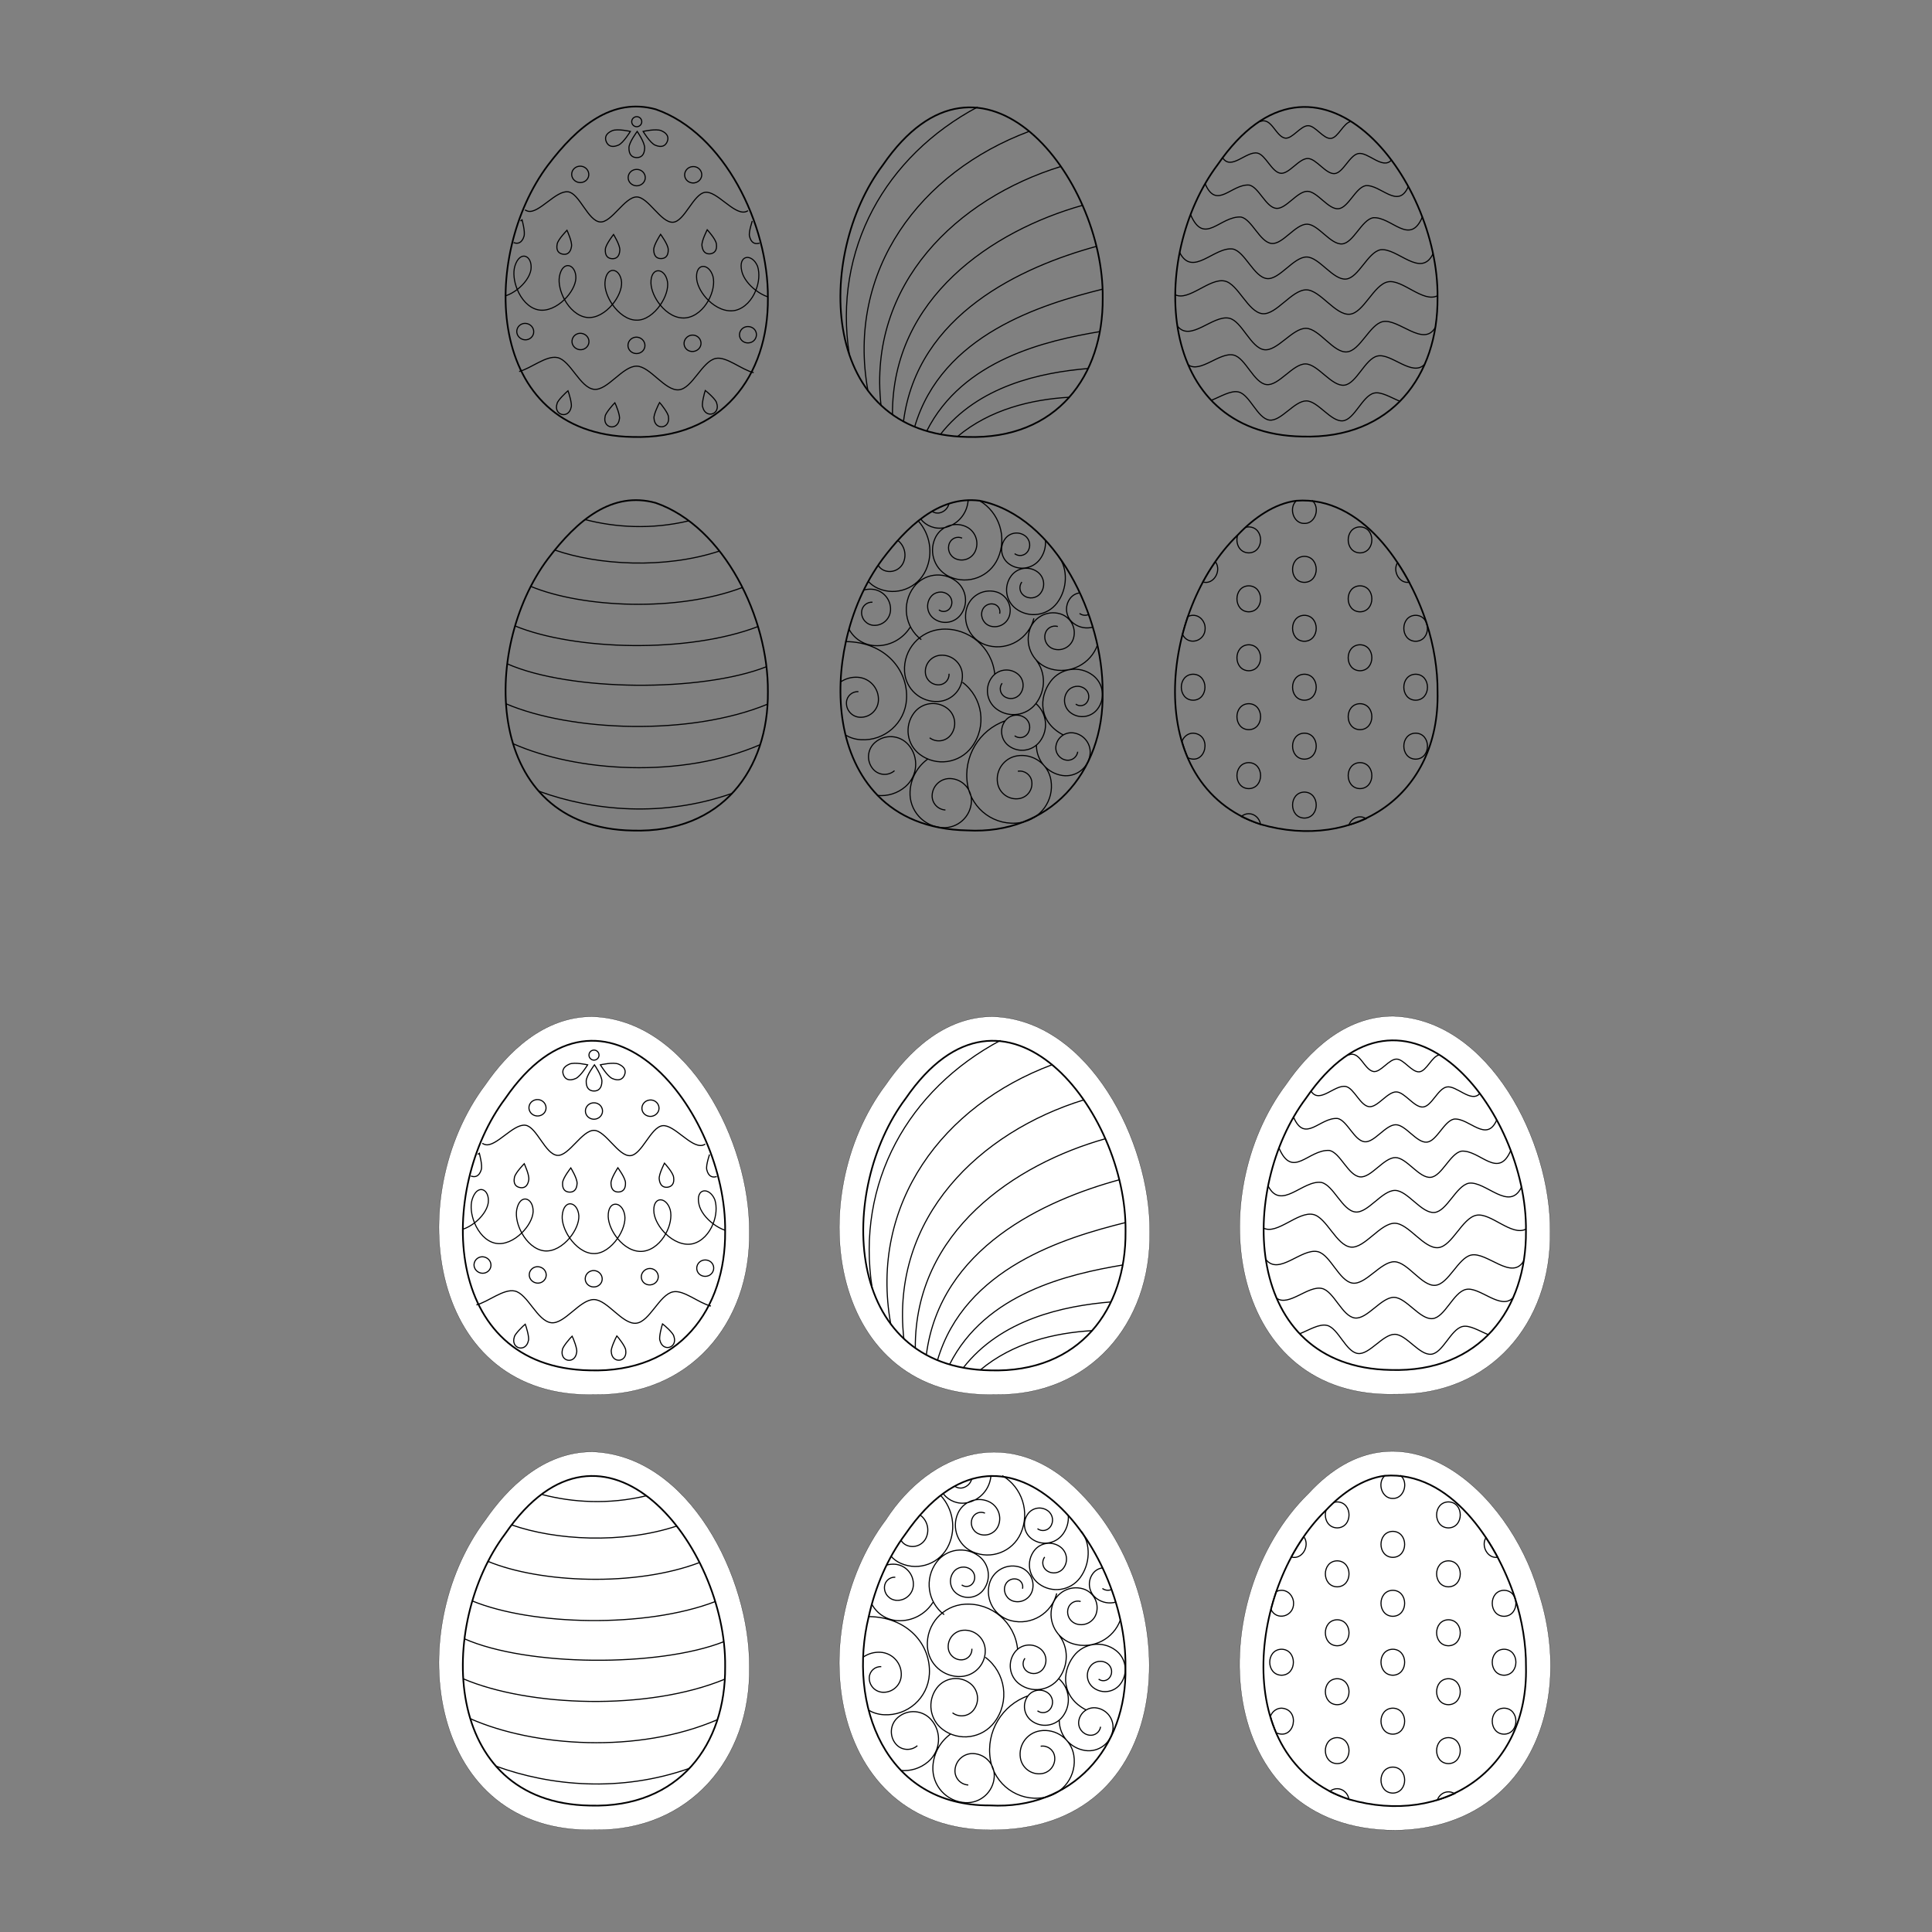 <?xml version="1.0" encoding="utf-8"?>
<!-- Generator: Adobe Illustrator 25.2.1, SVG Export Plug-In . SVG Version: 6.00 Build 0)  -->
<svg version="1.1" xmlns="http://www.w3.org/2000/svg" xmlns:xlink="http://www.w3.org/1999/xlink" x="0px" y="0px" width="864px"
	 height="864px" viewBox="0 0 864 864" enable-background="new 0 0 864 864" xml:space="preserve">
<rect x="0" y="0" width="864" height="864" fill="#808080" stroke="none"/>
<g id="Background">
</g>
<g id="Design_Elements">
	<g>
		<path fill="none" stroke="#000001" stroke-width="0.5" stroke-miterlimit="10" d="M563.457,54.427
			c5.113-2.367,7.044,6.732,11.332,7.356c3.197,0.339,6.847-5.602,10.228-5.574c3.24,0.014,6.819,6.012,10.172,5.687
			c3.253-0.316,5.588-6.952,8.941-7.569 M546.848,70.681c3.826,5.611,10.493-3.189,15.477-2.221
			c3.692,0.778,6.423,8.587,10.412,9.026c3.791,0.396,8.12-6.621,12.11-6.607c3.834,0.028,8.064,7.13,12.039,6.748
			c3.805-0.382,6.592-8.134,10.497-8.941c4.369-0.928,10.937,7.341,14.868,2.9 M538.94,82.168
			c5.14,11.938,11.785-0.031,19.721,0.594c4.272,0.906,7.427,9.917,12.039,10.412c4.371,0.481,9.365-7.639,13.977-7.611
			c4.428,0.028,9.323,8.219,13.892,7.781c4.414-0.424,7.625-9.393,12.124-10.313c6.747-0.664,14.562,10.966,19.141,0.325
			 M532.419,95.947c6.112,14.264,13.159,0.508,22.592,1.117c4.852,1.033,8.403,11.261,13.652,11.813
			c4.951,0.538,10.61-8.658,15.844-8.63c5.008,0.028,10.568,9.323,15.759,8.828c4.994-0.495,8.644-10.652,13.751-11.699
			c8.268-0.642,16.479,12.908,22.069-0.34 M527.538,112.881c0.014,0.014,0,0.014,0,0.014c5.782,11.36,15.465-2.707,23.823-1.528
			c5.418,1.16,9.393,12.591,15.25,13.213c5.545,0.608,11.883-9.691,17.726-9.648c5.602,0.028,11.813,10.426,17.627,9.86
			c5.574-0.538,9.662-11.912,15.363-13.086c7.523-1.086,18.11,12.982,23.526,1.782c0,0,0,0,0-0.014 M541.685,179.031
			c4.145-1.627,8.813-4.612,12.279-3.721c5.008,1.273,8.375,11.841,13.737,12.548c5.149,0.679,11.133-8.63,16.523-8.573
			c5.206,0.057,11.006,9.507,16.339,8.898c5.178-0.594,8.672-11.091,13.892-12.378c3.183-0.792,7.54,1.981,11.586,3.636
			 M531.372,163.144c5.416,3.906,14.164-5.869,20.329-4.343c5.305,1.273,8.997,12.477,14.684,13.185
			c5.461,0.665,11.742-9.28,17.457-9.238c5.503,0.057,11.629,10.129,17.316,9.507c5.461-0.608,9.252-11.742,14.826-13.029
			c6.116-1.487,15.665,9.573,21.149,3.65 M526.519,145.772v0.014c5.832,7.453,15.88-5.119,23.243-3.466
			c5.659,1.33,9.577,13.27,15.632,14.076c5.828,0.764,12.675-9.733,18.716-9.563c5.927,0.17,12.223,11.049,18.207,10.539
			c5.927-0.509,10.214-12.265,16.071-13.538c7.103-1.506,18.263,11.727,23.512,2.561 M525.557,131.809
			c6.071,3.018,15.347-7.585,22.14-6.125c5.998,1.259,10.398,13.906,16.877,14.599c6.126,0.665,13.128-10.709,19.607-10.667
			c6.182,0.028,13.043,11.53,19.466,10.907c6.182-0.608,10.681-13.171,17.004-14.472c6.421-1.342,15.794,9.522,22.225,6.196"/>
		<path fill="none" stroke="#000001" stroke-width="0.75" stroke-miterlimit="10" d="M642.871,133.156
			c0.289,34.492-20.336,63.315-60.544,62.066c-66.463-1.199-68.158-81.074-37.835-121.515
			C588.876,9.076,643.609,79.42,642.871,133.156z"/>
	</g>
	<g>
		<path fill="none" stroke="#000001" stroke-width="0.75" stroke-miterlimit="10" d="M343.404,133.34
			c0.289,34.492-20.336,63.315-60.544,62.066c-66.463-1.199-68.158-81.074-37.835-121.515c13.182-17.408,28.716-30.41,48.241-25.009
			C323.918,59.576,343.665,100.329,343.404,133.34z"/>
		<g>
			<path fill="none" stroke="#000001" stroke-width="0.489" stroke-miterlimit="10" d="M226.145,132.293
				c1.825-0.622,3.593-1.627,5.178-2.829c-1.471-3.593-1.938-7.526-1.075-10.454c2.263-7.342,8.021-4.796,7.201,1.57
				c-0.495,3.056-2.928,6.423-6.126,8.884c1.783,4.329,5.036,8.149,9.21,9.068c4.088,0.905,8.573-1.316,11.912-4.584
				c-1.867-3.395-2.773-7.257-2.278-10.271c1.372-7.554,7.512-5.659,7.37,0.764c-0.17,3.056-2.193,6.677-5.093,9.507
				c2.235,4.103,5.857,7.526,10.072,8.021c4.145,0.453,8.361-2.207,11.346-5.786c-2.207-3.211-3.551-6.974-3.31-9.973
				c0.594-7.639,6.932-6.465,7.427,0.042c0.127,3.042-1.528,6.833-4.117,9.931c2.716,3.904,6.734,7.017,10.808,6.988
				c3.961,0.141,7.908-2.9,10.596-6.748c0-0.014,0-0.014,0-0.014c-2.462-3.013-4.032-6.691-4.159-9.747
				c-0.099-3.848,1.5-5.574,3.211-5.574c1.712-0.057,3.622,1.655,4.173,4.852c0.509,3.013-0.849,7.059-3.225,10.469c0,0,0,0,0,0.014
				c2.943,3.622,7.144,6.281,11.586,5.715c4.301-0.594,7.823-3.89,9.973-7.795c-2.787-2.716-4.796-6.196-5.234-9.252
				c-0.948-7.611,5.447-7.738,7.257-1.471c0.778,3.042-0.042,7.144-2.023,10.723c3.324,3.225,7.781,5.376,12.053,4.456
				c4.216-1.019,7.441-4.683,9.139-8.955c-3.141-2.377-5.588-5.546-6.281-8.53c-1.768-7.455,4.584-8.149,7.045-2.249
				c1.019,3.225,0.665,7.215-0.764,10.78c1.655,1.245,3.494,2.278,5.362,2.914"/>
			<path fill="none" stroke="#000001" stroke-width="0.5" stroke-miterlimit="10" d="M238.6,149.13
				c-0.428,1.966-2.485,3.255-4.566,2.735c-2.079-0.534-3.341-2.557-2.82-4.516c0.522-1.959,2.554-3.133,4.539-2.622
				C237.743,145.226,239.035,147.135,238.6,149.13z M260.039,149.08c-2.04-0.281-3.926,1.119-4.211,3.127s1.2,3.87,3.317,4.16
				c2.118,0.284,4.016-1.231,4.223-3.232C263.579,151.103,262.08,149.354,260.039,149.08z M284.689,150.773
				c-2.06-0.047-3.789,1.557-3.862,3.583c-0.073,2.026,1.599,3.709,3.735,3.757c2.136,0.048,3.865-1.551,3.862-3.601
				C288.421,152.508,286.749,150.82,284.689,150.773z M309.359,149.865c-1.025,0.105-1.917,0.614-2.54,1.342
				c-0.625,0.702-0.979,1.642-0.903,2.653c0.076,1.011,0.571,1.901,1.319,2.522c0.745,0.595,1.743,0.902,2.805,0.794
				c2.13-0.22,3.669-2.031,3.439-4.046C313.248,151.116,311.403,149.654,309.359,149.865z M333.699,146.109
				c-2.01,0.405-3.321,2.348-2.93,4.337c0.392,1.989,2.415,3.257,4.518,2.831c2.112-0.389,3.382-2.526,2.901-4.461
				C337.693,146.816,335.718,145.741,333.699,146.109z"/>
			<path fill="none" stroke="#000001" stroke-width="0.503" stroke-miterlimit="10" d="M234.789,93.856
				c0.424,0.283,0.891,0.495,1.386,0.608c4.866,1.118,12.492-9.478,17.952-8.672c5.022,0.736,8.842,13.057,14.274,13.468
				c5.121,0.382,10.921-11.204,16.339-11.176c5.178,0.028,10.865,11.671,16.24,11.303c5.178-0.354,9.068-12.633,14.359-13.383
				c5.149-0.736,12.704,9.917,17.91,8.757c0.453-0.099,0.863-0.283,1.259-0.552"/>
			<path fill="none" stroke="#000001" stroke-width="0.5" stroke-miterlimit="10" d="M232.172,166.132
				c5.362-1.401,12.11-7.286,17.132-6.21c5.814,1.231,10.087,13.51,16.382,14.189c5.956,0.637,12.746-10.412,19.027-10.37
				c6.012,0.042,12.675,11.19,18.9,10.582c5.998-0.58,10.37-12.775,16.495-14.034c4.753-0.976,11.416,5.008,16.934,6.366"/>
			<path fill="none" stroke="#000001" stroke-width="0.5" stroke-miterlimit="10" d="M284.676,70.478
				c-1.94-0.047-3.484-1.223-3.406-4.455c0.059-2.42,3.689-7.251,3.689-7.251s3.396,4.885,3.334,7.421
				C288.215,69.426,286.615,70.525,284.676,70.478z M295.735,58.448c-2.33-1.004-8.129,0.324-8.129,0.324s3.128,5.172,5.35,6.129
				c2.97,1.279,4.637,0.285,5.404-1.497C299.128,61.622,298.705,59.727,295.735,58.448z M271.144,63.404
				c0.767,1.782,2.435,2.776,5.404,1.497c2.223-0.957,5.35-6.129,5.35-6.129s-5.799-1.327-8.129-0.324
				C270.799,59.727,270.376,61.622,271.144,63.404z"/>
			<circle fill="none" stroke="#000001" stroke-width="0.5" stroke-miterlimit="10" cx="284.752" cy="54.42" r="2.247"/>
			<path fill="none" stroke="#000001" stroke-width="0.5" stroke-miterlimit="10" d="M306.19,78.527
				c-0.174-2.022,1.355-3.81,3.411-4.011c2.045-0.255,3.927,1.167,4.202,3.175c0.276,2.009-1.246,3.855-3.399,4.122
				C308.251,82.025,306.364,80.545,306.19,78.527z M284.739,83.099c2.148-0.025,3.862-1.69,3.83-3.717
				c-0.032-2.027-1.747-3.65-3.829-3.625c-2.075-0.033-3.789,1.585-3.83,3.612C280.869,81.397,282.584,83.067,284.739,83.099z
				 M259.061,81.624c2.148,0.23,4.044-1.22,4.235-3.239c0.191-2.018-1.323-3.833-3.382-4.053c-2.058-0.221-3.941,1.135-4.225,3.156
				C255.409,79.482,256.913,81.393,259.061,81.624z"/>
			<path fill="none" stroke="#000001" stroke-width="0.5" stroke-miterlimit="10" d="M232.766,98.85
				c0.439-0.325,0.707-0.538,0.707-0.538s0.354,1.301,0.651,2.9c0.297,1.57,0.552,3.438,0.184,4.555
				c-0.905,2.858-2.688,3.409-4.442,2.773c-0.071-0.028-0.127-0.042-0.184-0.071 M255.585,110.214
				c0.181-1.163-0.355-2.955-0.905-4.468c-0.55-1.528-1.12-2.763-1.12-2.763s-0.96,0.982-2,2.235
				c-1.037,1.252-2.163,2.781-2.383,3.87c-0.597,2.948,0.668,4.241,2.488,4.573C253.484,114.008,255.127,113.176,255.585,110.214z
				 M277.19,111.849c0.059-1.173-0.66-2.92-1.374-4.372c-0.716-1.453-1.432-2.611-1.432-2.611s-0.857,1.087-1.751,2.454
				c-0.893,1.373-1.826,3.004-1.914,4.115c-0.237,2.996,1.154,4.147,2.973,4.255C275.511,115.801,277.042,114.839,277.19,111.849z
				 M298.833,111.518c-0.046-1.167-0.918-2.848-1.756-4.236c-0.841-1.387-1.653-2.482-1.653-2.482s-0.756,1.155-1.527,2.591
				c-0.769,1.436-1.559,3.153-1.55,4.274c0.021,2.996,1.509,4.018,3.336,3.977C297.509,115.599,298.953,114.519,298.833,111.518z
				 M320.359,109.031c-0.171-1.162-1.216-2.73-2.193-4.011c-0.979-1.28-1.896-2.274-1.896-2.274s-0.628,1.226-1.248,2.721
				c-0.617,1.496-1.229,3.275-1.106,4.389c0.326,2.977,1.917,3.859,3.74,3.65C319.475,113.247,320.799,111.993,320.359,109.031z
				 M336.405,98.85c-0.17,0.523-0.424,1.372-0.679,2.334c-0.41,1.57-0.806,3.395-0.538,4.485c0.693,2.914,2.391,3.622,4.187,3.126
				c0.099-0.028,0.184-0.057,0.283-0.085"/>
			<path fill="none" stroke="#000001" stroke-width="0.5" stroke-miterlimit="10" d="M249.127,180.47
				c0.206-1.388,4.126-5.113,4.88-5.715c0.372,0.902,1.945,6.011,1.411,7.375C254.329,187.573,247.376,185.732,249.127,180.47z
				 M276.999,187.358c0.434-1.405-1.547-6.382-2.024-7.249c-0.706,0.655-4.295,4.725-4.362,6.128
				C269.37,191.632,276.326,192.824,276.999,187.358z M298.93,186.405c0.025-1.46-3.266-5.71-3.96-6.409
				c-0.499,0.833-2.816,5.716-2.492,7.098C292.769,192.599,299.814,191.853,298.93,186.405z M320.462,180.145
				c-0.254-1.446-4.249-4.967-5.062-5.53c-0.331,0.913-1.727,6.096-1.158,7.399C315.544,187.415,322.353,185.363,320.462,180.145z"
				/>
		</g>
	</g>
	<g>
		<path fill="none" stroke="#000001" stroke-width="0.75" stroke-miterlimit="10" d="M493.135,133.34
			c0.289,34.492-20.336,63.315-60.544,62.066c-66.463-1.199-68.158-81.074-37.835-121.515
			C439.139,9.26,493.873,79.604,493.135,133.34z"/>
		<path fill="none" stroke="#000001" stroke-width="0.5" stroke-miterlimit="10" d="M428.171,195.242
			c14.557-12.209,33.188-16.622,50.037-17.599 M420.56,194.266c16.877-21.673,44.69-27.699,66.079-29.468 M414.421,192.809
			c16.057-32.028,53.446-40.474,77.453-44.52 M409.031,190.913c12.11-41.323,56.757-54.79,84.032-61.595 M404.037,188.551
			c6.097-48.014,53.036-69.277,86.295-78.373 M399.114,185.481c-0.311-52.201,44.633-82.306,85.022-93.666 M393.993,181.294
			c-6.041-54.352,34.164-92.562,80.438-106.836 M388.136,174.73c-9.762-54.045,23.589-97.823,72.021-115.947 M379.832,158.687
			c-7.37-47.18,16.137-88.85,57.351-110.84"/>
	</g>
	<g>
		<path fill="none" stroke="#000001" stroke-width="0.5" stroke-miterlimit="10" d="M261.651,232.359c0.014,0,0.014,0,0.014,0
			c13.256,3.466,29.553,4.598,46.416,0.552 M248.112,245.982c19.325,6.748,49.062,8.559,73.621,0.453 M237.36,262.237
			c23.229,9.62,65.713,11.516,94.658,0.481 M230.344,279.935c26.695,10.936,77.229,12.308,108.635,0.269 M240.911,353.811h0.014
			c24.503,8.955,55.768,11.784,86.467,0.99 M229.438,332.591h0.014c28.393,12.534,74.909,15.816,110.517,0.424 M226.283,314.737
			c29.256,12.464,82.378,14.472,116.982,0.17 M226.694,296.808c28.209,12.492,87.103,12.752,116.077,1.349"/>
		<path fill="none" stroke="#000001" stroke-width="0.75" stroke-miterlimit="10" d="M343.405,309.363
			c0.289,34.493-20.337,63.317-60.545,62.067c-66.465-1.199-68.159-81.075-37.836-121.518c13.182-17.408,28.717-30.411,48.242-25.01
			C323.919,235.597,343.666,276.35,343.405,309.363z"/>
	</g>
	<g>
		<path fill="none" stroke="#000001" stroke-width="0.75" stroke-miterlimit="10" d="M642.885,309.352
			c1.068,46.366-37.149,71.394-79.166,59.288c-53.98-17.999-44.618-96.094-10.27-129.301c0-0.014,0.014-0.014,0.014-0.014
			c7.204-7.67,16.536-14.181,26.285-15.391c0,0,0-0.014,0.014,0c29.234-2.191,49.802,29.254,58.143,54.479c0.014,0,0.014,0,0,0.014
			C641.195,288.622,642.962,299.43,642.885,309.352z"/>
		<path fill="none" stroke="#000001" stroke-width="0.5" stroke-miterlimit="10" d="M586.75,223.779c0,0,0.014,0,0.014,0.014
			c3.773,3.071,1.562,10.469-3.438,10.285c-4.891,0.172-7.152-6.97-3.579-10.143c0,0,0-0.014,0.014,0 M543.546,251.224
			c-2.051,2.843-3.933,5.871-5.659,9.04C542.767,261.705,546.445,255.195,543.546,251.224z M583.331,248.806
			c-7.052,0.122-7.051,11.505,0,11.627C590.383,260.31,590.382,248.928,583.331,248.806z M608.208,235.629
			c-7.052,0.122-7.051,11.505,0,11.627C615.259,247.133,615.258,235.751,608.208,235.629z M624.989,251.591
			c-2.363,3.805,0.817,9.584,5.305,8.785C628.667,257.335,626.899,254.407,624.989,251.591z M533.573,275.16
			c-0.891,0-1.726,0.24-2.462,0.665c-0.861,2.565-1.65,5.172-2.306,7.809c2.468,5.387,10.255,3.285,10.143-2.66
			C538.949,277.763,536.544,275.16,533.573,275.16z M558.454,261.983c-7.052,0.122-7.051,11.505,0,11.627
			C565.506,273.488,565.505,262.105,558.454,261.983z M583.331,275.161c-7.052,0.122-7.051,11.505,0,11.627
			C590.383,286.665,590.382,275.282,583.331,275.161z M608.208,261.983c-7.052,0.122-7.051,11.505,0,11.627
			C615.259,273.488,615.258,262.105,608.208,261.983z M633.084,275.161c-7.052,0.122-7.051,11.505,0,11.627
			C640.136,286.665,640.135,275.282,633.084,275.161z M533.578,301.515c-7.052,0.122-7.051,11.505,0,11.627
			C540.629,313.019,540.628,301.636,533.578,301.515z M558.454,288.338c-7.052,0.122-7.051,11.505,0,11.627
			C565.506,299.842,565.505,288.459,558.454,288.338z M583.331,301.515c-7.052,0.122-7.051,11.505,0,11.627
			C590.383,313.019,590.382,301.636,583.331,301.515z M608.208,288.338c-7.052,0.122-7.051,11.505,0,11.627
			C615.259,299.842,615.258,288.459,608.208,288.338z M633.084,301.515c-7.052,0.122-7.051,11.505,0,11.627
			C640.136,313.019,640.135,301.636,633.084,301.515z M533.573,327.871c-2.235,0-4.173,1.5-4.966,3.622
			c0.717,2.552,1.598,5,2.589,7.399C539.46,342.536,542.254,328.406,533.573,327.871z M558.454,314.692
			c-7.052,0.122-7.051,11.505,0,11.627C565.506,326.196,565.505,314.813,558.454,314.692z M583.331,327.869
			c-7.052,0.122-7.051,11.505,0,11.627C590.383,339.373,590.382,327.99,583.331,327.869z M608.208,314.692
			c-7.052,0.122-7.051,11.505,0,11.627C615.259,326.196,615.258,314.813,608.208,314.692z M633.084,327.869
			c-7.052,0.122-7.051,11.505,0,11.627C640.136,339.373,640.135,327.99,633.084,327.869z M558.454,341.046
			c-7.052,0.122-7.051,11.505,0,11.627C565.506,352.55,565.505,341.167,558.454,341.046z M583.331,354.223
			c-7.052,0.122-7.051,11.505,0,11.627C590.383,365.727,590.382,354.344,583.331,354.223z M608.208,341.046
			c-7.052,0.122-7.051,11.505,0,11.627C615.259,352.55,615.258,341.167,608.208,341.046z M558.457,363.888
			c-1.287,0-2.461,0.481-3.381,1.287c2.674,1.358,5.56,2.518,8.644,3.466C563.267,365.939,561.074,363.888,558.457,363.888z
			 M608.211,365.289c-2.292,0-4.244,1.542-5.008,3.721c2.744-0.778,5.333-1.74,7.781-2.872
			C610.177,365.6,609.23,365.289,608.211,365.289z M556.987,235.846c0.453-0.127,0.934-0.198,1.471-0.212
			c7.045,0.113,7.045,11.501,0,11.614c-4.442-0.071-6.083-4.598-4.951-7.979"/>
	</g>
	<g>
		<path fill="none" stroke="#000001" stroke-width="0.75" stroke-miterlimit="10" d="M493.099,309.324
			c0.867,36.701-24.298,64.058-60.518,62.04c-17.8-0.321-30.948-6.294-40.075-15.635c-17.123-17.658-19.373-45.452-14.219-68.799
			c2.944-13.338,8.364-26.11,16.48-37.029c10.336-13.658,24.787-28.337,43.3-25.987C472.783,231,493.32,276.551,493.099,309.324z"/>
		<path fill="none" stroke="#000001" stroke-width="0.5" stroke-miterlimit="10" d="M412.01,286.048
			c-7.422-5.577-8.918-16.115-3.341-23.537c4.462-5.938,12.892-7.134,18.829-2.673c4.75,3.569,5.707,10.313,2.138,15.063
			c-2.855,3.8-8.251,4.566-12.051,1.71c-3.04-2.284-3.653-6.601-1.368-9.641c1.827-2.432,5.28-2.922,7.712-1.095
			c1.946,1.462,2.338,4.224,0.876,6.17c-1.17,1.557-3.379,1.87-4.936,0.701 M424.383,225.235c-0.452,1.94-1.928,3.558-3.998,4.081
			c-1.273,0.333-2.57,0.059-3.582-0.643 M432.95,223.688c-0.274,4.641-2.975,8.865-7.139,11.054
			c-0.916,0.488-1.904,0.869-2.951,1.142c-0.131,0.036-0.274,0.071-0.405,0.083h-0.012c-4.129,0.892-8.246-0.726-10.721-3.867
			 M481.089,314.885c1.557,1.17,3.766,0.856,4.936-0.701c1.462-1.946,1.07-4.708-0.876-6.17c-2.432-1.827-5.885-1.337-7.712,1.095
			c-2.284,3.04-1.672,7.356,1.368,9.641c3.8,2.855,9.195,2.09,12.051-1.71c3.569-4.75,2.612-11.494-2.138-15.063
			c-5.938-4.462-14.368-3.265-18.829,2.673c-5.577,7.422-5.236,18.452,5.634,24.029 M447.059,274.454
			c0.472-1.889-0.676-3.803-2.565-4.275c-2.361-0.59-4.753,0.845-5.344,3.206c-0.738,2.951,1.057,5.942,4.008,6.68
			c3.689,0.922,7.427-1.321,8.349-5.01c1.153-4.611-1.651-9.284-6.263-10.437c-5.764-1.441-11.605,2.064-13.046,7.828
			c-1.801,7.205,2.58,14.506,9.785,16.308c9.007,2.251,18.133-3.225,20.384-12.231 M430.261,240.656
			c-2.154-0.964-4.676,0.012-5.628,2.166c-1.202,2.689,0.012,5.842,2.701,7.044c3.367,1.499,7.318-0.024,8.817-3.391
			c1.868-4.2-0.024-9.138-4.236-11.006c-1.987-0.892-4.105-1.095-6.104-0.726c-1.178,0.202-2.32,0.631-3.355,1.226
			c-1.844,1.071-3.379,2.701-4.307,4.795c-2.927,6.568,0.036,14.279,6.616,17.206c8.222,3.653,17.848-0.048,21.501-8.27
			c4.236-9.543,0.571-20.585-8.198-25.785c0,0,0,0-0.012,0 M398.099,245.785c-0.024-0.012-0.059-0.024-0.083-0.036 M392.72,252.781
			c0.535,0.952,1.38,1.737,2.451,2.225c3.367,1.487,7.306-0.024,8.805-3.391c1.594-3.57,0.464-7.651-2.463-9.936 M388.294,259.992
			c1.166,1.285,2.618,2.356,4.307,3.106c8.222,3.653,17.848-0.048,21.501-8.258c3.367-7.568,1.737-16.099-3.463-21.894
			 M448.153,305.55c-1.376,1.831-1.007,4.432,0.824,5.808c2.289,1.72,5.54,1.259,7.26-1.03c2.15-2.862,1.574-6.925-1.288-9.075
			c-3.577-2.688-8.656-1.967-11.344,1.61c-3.36,4.471-2.459,10.82,2.013,14.18c5.589,4.2,13.525,3.073,17.725-2.516
			c4.402-5.858,4.334-13.778,0.078-19.278 M456.976,260.276c-1.43,1.903-1.047,4.606,0.857,6.036
			c2.379,1.788,5.757,1.308,7.545-1.071c2.235-2.974,1.635-7.197-1.339-9.432c-3.718-2.794-8.996-2.044-11.79,1.673
			c-3.492,4.647-2.555,11.245,2.092,14.737c5.809,4.365,14.056,3.194,18.421-2.615c4.575-6.088,4.992-15.164,0.57-20.88
			 M473.063,280.164c-2.401-0.695-4.91,0.688-5.605,3.088c-0.869,3.001,0.86,6.137,3.86,7.006c3.751,1.086,7.672-1.075,8.757-4.826
			c1.357-4.689-1.343-9.59-6.032-10.947c-5.861-1.696-11.987,1.679-13.683,7.54c-2.121,7.326,2.099,14.984,9.425,17.104
			c8.795,2.546,17.973-2.219,21.034-10.713 M453.75,329.052c1.803,1.355,4.363,0.991,5.718-0.812
			c1.694-2.254,1.239-5.454-1.014-7.147c-2.817-2.117-6.817-1.549-8.934,1.268c-2.646,3.522-1.936,8.521,1.585,11.168
			c4.402,3.308,10.652,2.421,13.959-1.981c3.961-5.271,3.11-12.662-1.806-16.909 M463.258,314.639 M462.587,314.099 M486.9,274.794
			c-1.309,0.583-2.88,0.464-4.117-0.464 M488.756,280.458c-2.868,0.773-6.057,0.274-8.615-1.654
			c-3.522-2.642-4.236-7.651-1.583-11.173c1.083-1.452,2.677-2.296,4.343-2.499 M453.75,247.612
			c1.803,1.355,4.363,0.991,5.718-0.812c1.694-2.254,1.239-5.454-1.014-7.147c-2.817-2.117-6.817-1.549-8.934,1.268
			c-2.646,3.522-1.936,8.521,1.585,11.168c4.402,3.308,10.652,2.421,13.959-1.981c1.864-2.48,2.662-5.43,2.473-8.301
			 M415.757,329.955c2.994,2.25,7.246,1.647,9.496-1.348c2.812-3.743,2.058-9.057-1.685-11.87
			c-4.679-3.516-11.321-2.573-14.837,2.106c-4.395,5.848-3.216,14.152,2.632,18.546c7.31,5.493,17.69,4.02,23.183-3.29
			c6.866-9.138,5.025-22.112-4.113-28.979 M400.038,344.652c-2.832,2.451-7.116,2.142-9.567-0.678
			c-3.07-3.546-2.689-8.9,0.857-11.958c4.414-3.831,11.114-3.355,14.945,1.071c4.783,5.521,4.188,13.886-1.345,18.681
			c-3.57,3.082-8.079,4.379-12.422,3.962 M414.936,339.416c-4.554,3.281-7.635,8.521-7.957,14.562
			c-0.451,8.47,6.049,15.702,14.519,16.154c6.776,0.361,12.562-4.839,12.923-11.616c0.289-5.421-3.872-10.05-9.292-10.338
			c-4.337-0.231-8.04,3.097-8.271,7.434c-0.185,3.469,2.478,6.432,5.947,6.617 M444.847,301.418
			c-1.198-11.862-11.564-20.762-23.572-20.035c-9.851,0.597-17.353,9.066-16.756,18.917c0.477,7.881,7.253,13.882,15.133,13.405
			c6.305-0.382,11.106-5.802,10.724-12.107c-0.305-5.044-4.642-8.885-9.685-8.579c-4.035,0.244-7.108,3.713-6.863,7.748
			c0.195,3.228,2.971,5.686,6.199,5.491c2.582-0.156,4.549-2.377,4.393-4.959 M449.521,322.366
			c-11.566,4.078-18.9,15.976-16.84,28.499c1.849,11.243,12.462,18.858,23.705,17.009c8.994-1.479,15.087-9.97,13.607-18.964
			c-1.183-7.195-7.976-12.069-15.171-10.886c-5.756,0.947-9.655,6.381-8.709,12.137c0.757,4.605,5.104,7.724,9.709,6.967
			c3.684-0.606,6.179-4.084,5.574-7.768c-0.485-2.947-3.267-4.944-6.214-4.459 M383.891,309.312
			c-2.796-0.167-5.188,1.951-5.354,4.748c-0.214,3.486,2.439,6.485,5.926,6.699c4.355,0.262,8.103-3.058,8.365-7.425
			c0.333-5.438-3.82-10.126-9.257-10.459c-2.82-0.167-5.462,0.619-7.639,2.082 M378.037,286.931c0.083,0,0.167,0,0.25,0
			c17.36,0.119,27.915,12.541,27.117,25.773c-0.643,10.649-9.793,18.753-20.43,18.098c-2.487-0.143-4.807-0.881-6.818-2.059
			 M390.162,269.309c-2.523-0.143-4.688,1.773-4.843,4.296c-0.19,3.141,2.213,5.854,5.366,6.045
			c3.939,0.238,7.318-2.761,7.556-6.699c0.297-4.926-3.451-9.15-8.365-9.448c-1.249-0.071-2.451,0.059-3.593,0.369 M406.999,280.541
			c-3.272,5.247-9.245,8.591-15.861,8.186c-5.021-0.309-9.269-3.236-11.47-7.377 M463.5,333.402
			c0.01,6.632,4.882,12.429,11.641,13.407c5.94,0.86,11.453-3.259,12.313-9.199c0.688-4.752-2.607-9.163-7.359-9.851
			c-3.802-0.55-7.33,2.086-7.88,5.887c-0.44,3.042,1.668,5.864,4.71,6.304c2.433,0.352,4.691-1.335,5.044-3.768"/>
	</g>
	<g>
		<path fill="#FFFFFF" stroke="#000000" stroke-width="0.1" stroke-miterlimit="10" d="M624.372,623.488
			c-74.475,2.102-87.141-88.158-49.111-138.653c9.589-13.905,25.62-30.38,47.727-30.38c43.269,1.399,70.563,56.303,70.228,96.154
			C693.9,592.011,666.167,624.035,624.372,623.488z"/>
		<path fill="none" stroke="#000001" stroke-width="0.5" stroke-miterlimit="10" d="M603,471.853
			c5.113-2.367,7.044,6.732,11.332,7.356c3.197,0.339,6.847-5.602,10.228-5.574c3.24,0.014,6.819,6.012,10.172,5.687
			c3.253-0.316,5.588-6.952,8.941-7.569 M586.392,488.108c3.826,5.611,10.493-3.189,15.477-2.221
			c3.692,0.778,6.423,8.587,10.412,9.026c3.791,0.396,8.12-6.621,12.11-6.607c3.834,0.028,8.064,7.13,12.039,6.748
			c3.805-0.382,6.592-8.134,10.497-8.941c4.369-0.928,10.937,7.341,14.868,2.9 M578.484,499.595
			c5.14,11.938,11.785-0.031,19.721,0.594c4.272,0.906,7.427,9.917,12.039,10.412c4.371,0.481,9.365-7.639,13.977-7.611
			c4.428,0.028,9.323,8.219,13.892,7.781c4.414-0.424,7.625-9.393,12.124-10.313c6.747-0.664,14.562,10.966,19.141,0.325
			 M571.962,513.374c6.112,14.264,13.159,0.508,22.592,1.117c4.852,1.033,8.403,11.261,13.652,11.813
			c4.951,0.538,10.61-8.658,15.844-8.63c5.008,0.028,10.568,9.323,15.759,8.828c4.994-0.495,8.644-10.653,13.751-11.699
			c8.268-0.642,16.479,12.908,22.069-0.339 M567.082,530.308c0.014,0.014,0,0.014,0,0.014c5.782,11.36,15.466-2.707,23.823-1.528
			c5.418,1.16,9.393,12.591,15.25,13.214c5.546,0.608,11.883-9.691,17.726-9.648c5.602,0.028,11.813,10.426,17.627,9.86
			c5.574-0.538,9.662-11.912,15.363-13.086c7.523-1.086,18.11,12.982,23.526,1.782c0,0,0,0,0-0.014 M581.228,596.458
			c4.145-1.627,8.813-4.612,12.279-3.721c5.008,1.273,8.375,11.841,13.737,12.548c5.149,0.679,11.133-8.63,16.523-8.573
			c5.206,0.057,11.006,9.507,16.339,8.898c5.178-0.594,8.672-11.091,13.892-12.378c3.183-0.792,7.54,1.981,11.586,3.636
			 M570.915,580.571c5.416,3.906,14.164-5.869,20.329-4.343c5.305,1.273,8.997,12.477,14.684,13.185
			c5.461,0.665,11.742-9.28,17.457-9.238c5.503,0.057,11.629,10.129,17.316,9.507c5.461-0.608,9.252-11.742,14.826-13.029
			c6.116-1.487,15.665,9.573,21.149,3.65 M566.063,563.199v0.014c5.832,7.453,15.88-5.119,23.243-3.466
			c5.659,1.33,9.577,13.27,15.632,14.076c5.828,0.764,12.675-9.733,18.716-9.563c5.927,0.17,12.223,11.049,18.207,10.539
			c5.927-0.509,10.214-12.265,16.071-13.538c7.103-1.506,18.263,11.727,23.512,2.561 M565.101,549.236
			c6.071,3.018,15.347-7.585,22.14-6.125c5.998,1.259,10.398,13.906,16.877,14.599c6.126,0.665,13.128-10.709,19.607-10.667
			c6.182,0.028,13.043,11.53,19.466,10.907c6.182-0.608,10.681-13.171,17.004-14.472c6.421-1.342,15.794,9.522,22.225,6.196"/>
		<path fill="none" stroke="#000001" stroke-width="0.75" stroke-miterlimit="10" d="M682.415,550.583
			c0.289,34.492-20.336,63.315-60.544,62.066c-66.463-1.199-68.158-81.074-37.835-121.515
			C628.42,426.503,683.153,496.847,682.415,550.583z"/>
	</g>
	<g>
		<path fill="#FFFFFF" stroke="#000000" stroke-width="0.1" stroke-miterlimit="10" d="M266.247,623.671
			c-74.475,2.101-87.143-88.156-49.113-138.652c9.589-13.904,25.62-30.38,47.727-30.38c43.269,1.399,70.562,56.303,70.228,96.154
			C335.775,592.196,308.043,624.22,266.247,623.671z"/>
		<path fill="none" stroke="#000001" stroke-width="0.75" stroke-miterlimit="10" d="M324.289,550.767
			c0.289,34.492-20.336,63.315-60.544,62.066c-66.463-1.199-68.158-81.074-37.835-121.515
			C270.294,426.686,325.027,497.03,324.289,550.767z"/>
		<g>
			<path fill="none" stroke="#000001" stroke-width="0.489" stroke-miterlimit="10" d="M207.031,549.72
				c1.825-0.622,3.593-1.627,5.178-2.829c-1.471-3.593-1.938-7.526-1.075-10.454c2.263-7.342,8.021-4.796,7.201,1.57
				c-0.495,3.056-2.928,6.423-6.126,8.884c1.783,4.329,5.036,8.148,9.21,9.068c4.088,0.905,8.573-1.316,11.912-4.584
				c-1.867-3.395-2.773-7.257-2.278-10.271c1.372-7.554,7.512-5.659,7.37,0.764c-0.17,3.056-2.193,6.677-5.093,9.507
				c2.235,4.103,5.857,7.526,10.072,8.021c4.145,0.453,8.361-2.207,11.346-5.786c-2.207-3.211-3.551-6.974-3.31-9.973
				c0.594-7.639,6.932-6.465,7.427,0.042c0.127,3.042-1.528,6.833-4.117,9.931c2.716,3.905,6.734,7.017,10.808,6.989
				c3.961,0.141,7.908-2.9,10.596-6.748c0-0.014,0-0.014,0-0.014c-2.462-3.013-4.032-6.691-4.159-9.747
				c-0.099-3.848,1.5-5.574,3.211-5.574c1.712-0.057,3.622,1.655,4.173,4.852c0.509,3.013-0.849,7.059-3.225,10.469c0,0,0,0,0,0.014
				c2.943,3.622,7.144,6.281,11.586,5.715c4.301-0.594,7.823-3.89,9.973-7.795c-2.787-2.716-4.796-6.196-5.234-9.252
				c-0.948-7.611,5.447-7.738,7.257-1.471c0.778,3.042-0.042,7.144-2.023,10.723c3.324,3.225,7.781,5.376,12.053,4.456
				c4.216-1.019,7.441-4.683,9.139-8.955c-3.141-2.377-5.588-5.546-6.281-8.531c-1.768-7.455,4.584-8.148,7.045-2.249
				c1.019,3.225,0.665,7.215-0.764,10.78c1.655,1.245,3.494,2.278,5.362,2.914"/>
			<path fill="none" stroke="#000001" stroke-width="0.5" stroke-miterlimit="10" d="M219.485,566.557
				c-0.429,1.966-2.485,3.255-4.566,2.735c-2.079-0.534-3.341-2.557-2.82-4.516s2.554-3.133,4.539-2.622
				C218.628,562.652,219.92,564.561,219.485,566.557z M240.924,566.506c-2.04-0.281-3.926,1.119-4.211,3.127
				c-0.285,2.007,1.2,3.87,3.317,4.16c2.118,0.284,4.016-1.231,4.223-3.232C244.465,568.529,242.965,566.781,240.924,566.506z
				 M265.575,568.199c-2.06-0.047-3.789,1.557-3.862,3.583c-0.073,2.026,1.599,3.708,3.735,3.757
				c2.136,0.048,3.865-1.551,3.862-3.601C269.306,569.934,267.634,568.247,265.575,568.199z M290.244,567.292
				c-1.025,0.105-1.917,0.614-2.54,1.342c-0.625,0.702-0.979,1.642-0.903,2.653c0.076,1.011,0.571,1.901,1.319,2.522
				c0.745,0.595,1.743,0.902,2.805,0.794c2.13-0.22,3.669-2.031,3.439-4.046C294.133,568.542,292.289,567.08,290.244,567.292z
				 M314.585,563.536c-2.01,0.405-3.321,2.348-2.93,4.337c0.392,1.989,2.415,3.257,4.518,2.831c2.112-0.389,3.382-2.526,2.901-4.461
				C318.578,564.243,316.603,563.168,314.585,563.536z"/>
			<path fill="none" stroke="#000001" stroke-width="0.503" stroke-miterlimit="10" d="M215.674,511.283
				c0.424,0.283,0.891,0.495,1.386,0.608c4.866,1.118,12.492-9.478,17.952-8.672c5.022,0.736,8.842,13.057,14.274,13.468
				c5.121,0.382,10.921-11.204,16.339-11.176c5.178,0.028,10.865,11.671,16.24,11.303c5.178-0.354,9.068-12.633,14.359-13.383
				c5.149-0.736,12.704,9.917,17.91,8.757c0.453-0.099,0.863-0.283,1.259-0.552"/>
			<path fill="none" stroke="#000001" stroke-width="0.5" stroke-miterlimit="10" d="M213.057,583.559
				c5.362-1.401,12.11-7.286,17.132-6.21c5.814,1.231,10.087,13.51,16.382,14.189c5.956,0.637,12.746-10.412,19.027-10.37
				c6.012,0.042,12.675,11.19,18.9,10.582c5.998-0.58,10.37-12.775,16.495-14.034c4.753-0.976,11.416,5.008,16.934,6.366"/>
			<path fill="none" stroke="#000001" stroke-width="0.5" stroke-miterlimit="10" d="M265.561,487.905
				c-1.94-0.047-3.484-1.223-3.406-4.455c0.059-2.42,3.689-7.251,3.689-7.251s3.396,4.885,3.334,7.421
				C269.1,486.852,267.5,487.952,265.561,487.905z M276.62,475.875c-2.33-1.004-8.129,0.324-8.129,0.324s3.128,5.172,5.35,6.129
				c2.97,1.279,4.637,0.285,5.404-1.497C280.013,479.048,279.59,477.154,276.62,475.875z M252.029,480.83
				c0.767,1.782,2.435,2.776,5.404,1.497c2.223-0.957,5.35-6.129,5.35-6.129s-5.799-1.327-8.129-0.324
				C251.684,477.154,251.262,479.048,252.029,480.83z"/>
			<circle fill="none" stroke="#000001" stroke-width="0.5" stroke-miterlimit="10" cx="265.637" cy="471.847" r="2.247"/>
			<path fill="none" stroke="#000001" stroke-width="0.5" stroke-miterlimit="10" d="M287.076,495.953
				c-0.174-2.022,1.355-3.81,3.411-4.011c2.045-0.255,3.927,1.167,4.202,3.175c0.275,2.009-1.246,3.855-3.399,4.122
				C289.136,499.452,287.249,497.971,287.076,495.953z M265.624,500.526c2.148-0.025,3.862-1.69,3.83-3.717
				c-0.032-2.027-1.747-3.65-3.829-3.625c-2.075-0.033-3.789,1.585-3.83,3.612C261.755,498.823,263.469,500.493,265.624,500.526z
				 M239.946,499.05c2.148,0.23,4.044-1.22,4.235-3.239c0.191-2.018-1.323-3.833-3.381-4.053c-2.058-0.221-3.941,1.135-4.225,3.156
				C236.294,496.909,237.798,498.819,239.946,499.05z"/>
			<path fill="none" stroke="#000001" stroke-width="0.5" stroke-miterlimit="10" d="M213.651,516.277
				c0.439-0.325,0.707-0.538,0.707-0.538s0.354,1.301,0.651,2.9c0.297,1.57,0.552,3.438,0.184,4.555
				c-0.905,2.858-2.688,3.409-4.442,2.773c-0.071-0.028-0.127-0.042-0.184-0.071 M236.47,527.641
				c0.181-1.163-0.355-2.955-0.905-4.468c-0.55-1.529-1.12-2.763-1.12-2.763s-0.96,0.982-2,2.235
				c-1.037,1.252-2.163,2.781-2.383,3.87c-0.597,2.948,0.668,4.241,2.488,4.573C234.369,531.435,236.012,530.603,236.47,527.641z
				 M258.075,529.276c0.059-1.173-0.66-2.92-1.374-4.372c-0.716-1.453-1.432-2.611-1.432-2.611s-0.857,1.087-1.751,2.454
				c-0.893,1.373-1.826,3.004-1.914,4.115c-0.237,2.996,1.154,4.147,2.973,4.255C256.397,533.228,257.927,532.266,258.075,529.276z
				 M279.718,528.945c-0.046-1.167-0.918-2.848-1.756-4.236c-0.841-1.387-1.653-2.482-1.653-2.482s-0.756,1.155-1.527,2.591
				c-0.769,1.436-1.559,3.153-1.55,4.274c0.021,2.996,1.509,4.018,3.336,3.977C278.394,533.025,279.838,531.946,279.718,528.945z
				 M301.245,526.457c-0.171-1.162-1.216-2.73-2.193-4.011c-0.979-1.28-1.896-2.274-1.896-2.274s-0.628,1.226-1.248,2.721
				c-0.617,1.496-1.229,3.275-1.106,4.389c0.326,2.977,1.917,3.859,3.74,3.65C300.36,530.674,301.684,529.419,301.245,526.457z
				 M317.29,516.277c-0.17,0.523-0.424,1.372-0.679,2.334c-0.41,1.57-0.806,3.395-0.538,4.484c0.693,2.914,2.391,3.622,4.187,3.126
				c0.099-0.028,0.184-0.057,0.283-0.085"/>
			<path fill="none" stroke="#000001" stroke-width="0.5" stroke-miterlimit="10" d="M230.013,597.896
				c0.206-1.388,4.126-5.113,4.88-5.715c0.372,0.902,1.945,6.011,1.411,7.375C235.214,604.999,228.262,603.158,230.013,597.896z
				 M257.884,604.784c0.434-1.405-1.547-6.382-2.024-7.249c-0.706,0.655-4.295,4.725-4.362,6.128
				C250.256,609.058,257.211,610.251,257.884,604.784z M279.815,603.831c0.025-1.46-3.266-5.71-3.96-6.409
				c-0.499,0.833-2.816,5.716-2.492,7.098C273.654,610.025,280.699,609.28,279.815,603.831z M301.347,597.572
				c-0.254-1.446-4.249-4.967-5.062-5.53c-0.331,0.913-1.727,6.096-1.158,7.399C296.429,604.842,303.238,602.79,301.347,597.572z"/>
		</g>
	</g>
	<g>
		<path fill="#FFFFFF" stroke="#000000" stroke-width="0.1" stroke-miterlimit="10" d="M445.308,623.671
			c-74.476,2.102-87.143-88.155-49.113-138.652c9.589-13.905,25.62-30.38,47.727-30.38c43.269,1.399,70.563,56.303,70.228,96.154
			C514.835,592.196,487.104,624.22,445.308,623.671z"/>
		<path fill="none" stroke="#000001" stroke-width="0.75" stroke-miterlimit="10" d="M503.349,550.767
			c0.289,34.492-20.336,63.315-60.544,62.066c-66.463-1.199-68.158-81.074-37.835-121.515
			C449.354,426.686,504.087,497.03,503.349,550.767z"/>
		<path fill="none" stroke="#000001" stroke-width="0.5" stroke-miterlimit="10" d="M438.386,612.669
			c14.557-12.209,33.188-16.622,50.037-17.599 M430.775,611.693c16.877-21.673,44.69-27.699,66.079-29.468 M424.635,610.236
			c16.057-32.028,53.446-40.474,77.453-44.52 M419.245,608.34c12.11-41.323,56.757-54.79,84.032-61.595 M414.252,605.978
			c6.097-48.014,53.036-69.277,86.295-78.373 M409.328,602.908c-0.311-52.201,44.633-82.306,85.022-93.666 M404.207,598.72
			c-6.041-54.352,34.164-92.562,80.438-106.836 M398.351,592.156c-9.762-54.045,23.589-97.823,72.021-115.947 M390.046,576.114
			c-7.37-47.18,16.137-88.85,57.351-110.84"/>
	</g>
	<g>
		<path fill="#FFFFFF" stroke="#000000" stroke-width="0.1" stroke-miterlimit="10" d="M266.246,818.297
			c-74.477,2.101-87.141-88.16-49.112-138.656c9.589-13.905,25.621-30.38,47.728-30.38c43.271,1.399,70.564,56.303,70.23,96.156
			C335.776,786.821,308.042,818.845,266.246,818.297z"/>
		<path fill="none" stroke="#000001" stroke-width="0.5" stroke-miterlimit="10" d="M242.536,668.387c0.014,0,0.014,0,0.014,0
			c13.256,3.466,29.553,4.598,46.416,0.552 M228.997,682.01c19.325,6.748,49.062,8.559,73.621,0.453 M218.246,698.265
			c23.229,9.62,65.713,11.516,94.658,0.481 M211.229,715.963c26.695,10.936,77.229,12.308,108.635,0.269 M221.797,789.839h0.014
			c24.503,8.955,55.768,11.784,86.467,0.99 M210.323,768.619h0.014c28.393,12.534,74.909,15.816,110.517,0.424 M207.169,750.765
			c29.256,12.464,82.378,14.472,116.982,0.17 M207.579,732.836c28.209,12.492,87.103,12.752,116.077,1.349"/>
		<path fill="none" stroke="#000001" stroke-width="0.75" stroke-miterlimit="10" d="M324.29,745.391
			c0.289,34.493-20.337,63.317-60.545,62.067c-66.465-1.199-68.159-81.075-37.836-121.518
			C270.294,621.308,325.028,691.653,324.29,745.391z"/>
	</g>
	<g>
		<path fill="#FFFFFF" stroke="#000000" stroke-width="0.1" stroke-miterlimit="10" d="M624.078,818.501
			c-82.366-0.05-87.027-103.689-38.768-150.726c41.258-44.744,89.485-0.92,102.59,43.908
			C704.827,762.815,682.477,817.738,624.078,818.501z"/>
		<path fill="none" stroke="#000001" stroke-width="0.75" stroke-miterlimit="10" d="M682.428,745.38
			c1.068,46.366-37.149,71.394-79.166,59.289c-53.98-17.999-44.618-96.094-10.27-129.301c0-0.014,0.014-0.014,0.014-0.014
			c7.204-7.67,16.536-14.181,26.285-15.391c0,0,0-0.014,0.014,0c29.234-2.191,49.802,29.254,58.143,54.479c0.014,0,0.014,0,0,0.014
			C680.739,724.651,682.506,735.458,682.428,745.38z"/>
		<path fill="none" stroke="#000001" stroke-width="0.5" stroke-miterlimit="10" d="M626.294,659.807c0,0,0.014,0,0.014,0.014
			c3.773,3.071,1.562,10.469-3.438,10.285c-4.891,0.172-7.152-6.97-3.579-10.143c0,0,0-0.014,0.014,0 M583.09,687.252
			c-2.051,2.843-3.933,5.871-5.659,9.04C582.311,697.733,585.989,691.223,583.09,687.252z M622.875,684.834
			c-7.052,0.122-7.051,11.505,0,11.627C629.927,696.339,629.925,684.956,622.875,684.834z M647.751,671.657
			c-7.052,0.122-7.051,11.505,0,11.627C654.803,683.161,654.802,671.779,647.751,671.657z M664.533,687.619
			c-2.363,3.805,0.817,9.584,5.305,8.785C668.211,693.363,666.443,690.435,664.533,687.619z M573.117,711.188
			c-0.891,0-1.726,0.24-2.462,0.665c-0.861,2.565-1.65,5.172-2.306,7.809c2.468,5.387,10.255,3.285,10.143-2.66
			C578.492,713.791,576.087,711.188,573.117,711.188z M597.998,698.012c-7.052,0.122-7.051,11.505,0,11.627
			C605.05,709.516,605.049,698.133,597.998,698.012z M622.875,711.189c-7.052,0.122-7.051,11.505,0,11.627
			C629.927,722.693,629.925,711.31,622.875,711.189z M647.751,698.012c-7.052,0.122-7.051,11.505,0,11.627
			C654.803,709.516,654.802,698.133,647.751,698.012z M672.628,711.189c-7.052,0.122-7.051,11.505,0,11.627
			C679.68,722.693,679.679,711.31,672.628,711.189z M573.121,737.543c-7.052,0.122-7.051,11.505,0,11.627
			C580.173,749.047,580.172,737.664,573.121,737.543z M597.998,724.366c-7.052,0.122-7.051,11.505,0,11.627
			C605.05,735.87,605.049,724.487,597.998,724.366z M622.875,737.543c-7.052,0.122-7.051,11.505,0,11.627
			C629.927,749.047,629.925,737.664,622.875,737.543z M647.751,724.366c-7.052,0.122-7.051,11.505,0,11.627
			C654.803,735.87,654.802,724.487,647.751,724.366z M672.628,737.543c-7.052,0.122-7.051,11.505,0,11.627
			C679.68,749.047,679.679,737.664,672.628,737.543z M573.117,763.899c-2.235,0-4.173,1.5-4.966,3.622
			c0.717,2.552,1.598,5,2.589,7.399C579.004,778.564,581.798,764.434,573.117,763.899z M597.998,750.72
			c-7.052,0.122-7.051,11.505,0,11.627C605.05,762.224,605.049,750.841,597.998,750.72z M622.875,763.897
			c-7.052,0.122-7.051,11.505,0,11.627C629.927,775.401,629.925,764.018,622.875,763.897z M647.751,750.72
			c-7.052,0.122-7.051,11.505,0,11.627C654.803,762.224,654.802,750.841,647.751,750.72z M672.628,763.897
			c-7.052,0.122-7.051,11.505,0,11.627C679.68,775.401,679.679,764.018,672.628,763.897z M597.998,777.074
			c-7.052,0.122-7.051,11.505,0,11.627C605.05,788.578,605.049,777.195,597.998,777.074z M622.875,790.251
			c-7.052,0.122-7.051,11.505,0,11.627C629.927,801.755,629.925,790.373,622.875,790.251z M647.751,777.074
			c-7.052,0.122-7.051,11.505,0,11.627C654.803,788.578,654.802,777.195,647.751,777.074z M598.001,799.916
			c-1.287,0-2.462,0.481-3.381,1.287c2.674,1.358,5.56,2.518,8.644,3.466C602.811,801.968,600.618,799.916,598.001,799.916z
			 M647.755,801.317c-2.292,0-4.244,1.542-5.008,3.721c2.744-0.778,5.333-1.74,7.781-2.872
			C649.721,801.628,648.773,801.317,647.755,801.317z M596.531,671.875c0.453-0.127,0.934-0.198,1.471-0.212
			c7.045,0.113,7.045,11.501,0,11.615c-4.442-0.071-6.083-4.598-4.951-7.979"/>
	</g>
	<g>
		<path fill="#FFFFFF" stroke="#000000" stroke-width="0.1" stroke-miterlimit="10" d="M446.533,818.297
			c-75.601,2.78-88.595-87.817-50.332-138.657c19.937-30.742,56.406-43.542,86.967-11.869
			C529.83,714.72,527.862,815.888,446.533,818.297z"/>
		<path fill="none" stroke="#000001" stroke-width="0.75" stroke-miterlimit="10" d="M503.313,745.352
			c0.867,36.701-24.298,64.058-60.518,62.04c-47.246,0.37-63.802-45.487-54.293-84.434c2.943-13.337,8.363-26.109,16.479-37.029
			C449.619,621.274,504.039,691.855,503.313,745.352z"/>
		<path fill="none" stroke="#000001" stroke-width="0.5" stroke-miterlimit="10" d="M422.224,722.077
			c-7.422-5.577-8.918-16.115-3.341-23.537c4.462-5.938,12.892-7.134,18.829-2.673c4.75,3.569,5.707,10.313,2.138,15.063
			c-2.855,3.8-8.251,4.566-12.051,1.71c-3.04-2.284-3.653-6.601-1.368-9.641c1.827-2.432,5.28-2.922,7.712-1.095
			c1.946,1.462,2.338,4.224,0.876,6.17c-1.17,1.556-3.379,1.87-4.936,0.701 M434.598,661.263c-0.452,1.94-1.928,3.558-3.998,4.081
			c-1.273,0.333-2.57,0.06-3.582-0.643 M443.165,659.717c-0.274,4.641-2.975,8.865-7.139,11.054
			c-0.916,0.488-1.904,0.869-2.951,1.142c-0.131,0.036-0.274,0.071-0.405,0.083h-0.012c-4.129,0.892-8.246-0.726-10.721-3.867
			 M491.304,750.913c1.556,1.17,3.766,0.856,4.936-0.701c1.462-1.946,1.07-4.708-0.876-6.17c-2.432-1.827-5.885-1.337-7.712,1.095
			c-2.284,3.04-1.672,7.356,1.368,9.641c3.8,2.855,9.195,2.09,12.051-1.71c3.569-4.75,2.612-11.494-2.138-15.063
			c-5.938-4.462-14.368-3.265-18.829,2.673c-5.577,7.422-5.236,18.452,5.634,24.029 M457.273,710.482
			c0.472-1.889-0.676-3.803-2.565-4.275c-2.361-0.59-4.753,0.845-5.344,3.206c-0.738,2.951,1.057,5.942,4.008,6.68
			c3.689,0.922,7.427-1.321,8.349-5.01c1.153-4.611-1.651-9.284-6.263-10.437c-5.764-1.441-11.605,2.064-13.046,7.828
			c-1.801,7.205,2.58,14.506,9.785,16.308c9.007,2.251,18.133-3.225,20.384-12.231 M440.476,676.684
			c-2.154-0.964-4.676,0.012-5.628,2.166c-1.202,2.689,0.012,5.842,2.701,7.044c3.367,1.499,7.318-0.024,8.817-3.391
			c1.868-4.2-0.024-9.138-4.236-11.006c-1.987-0.892-4.105-1.095-6.104-0.726c-1.178,0.202-2.32,0.631-3.355,1.226
			c-1.844,1.071-3.379,2.701-4.307,4.795c-2.927,6.568,0.036,14.279,6.616,17.206c8.222,3.653,17.848-0.048,21.501-8.27
			c4.236-9.543,0.571-20.585-8.198-25.785c0,0,0,0-0.012,0 M408.313,681.813c-0.024-0.012-0.059-0.024-0.083-0.036 M402.935,688.809
			c0.535,0.952,1.38,1.737,2.451,2.225c3.367,1.487,7.306-0.024,8.805-3.391c1.594-3.57,0.464-7.651-2.463-9.936 M398.508,696.02
			c1.166,1.285,2.618,2.356,4.307,3.106c8.222,3.653,17.848-0.048,21.501-8.258c3.367-7.568,1.737-16.099-3.463-21.894
			 M458.367,741.578c-1.376,1.831-1.007,4.432,0.824,5.808c2.289,1.72,5.54,1.259,7.26-1.03c2.15-2.862,1.574-6.925-1.288-9.075
			c-3.577-2.688-8.656-1.967-11.344,1.61c-3.36,4.471-2.459,10.82,2.013,14.18c5.589,4.2,13.525,3.073,17.725-2.516
			c4.402-5.858,4.334-13.778,0.078-19.278 M467.191,696.304c-1.43,1.903-1.047,4.606,0.857,6.036
			c2.379,1.788,5.757,1.308,7.545-1.071c2.235-2.974,1.635-7.197-1.339-9.432c-3.718-2.794-8.996-2.044-11.79,1.673
			c-3.492,4.647-2.555,11.245,2.092,14.737c5.809,4.365,14.056,3.194,18.421-2.615c4.575-6.088,4.992-15.164,0.57-20.88
			 M483.278,716.192c-2.401-0.695-4.91,0.688-5.605,3.088c-0.869,3.001,0.86,6.137,3.86,7.006c3.751,1.086,7.672-1.075,8.757-4.826
			c1.357-4.688-1.343-9.59-6.032-10.947c-5.861-1.696-11.987,1.679-13.683,7.54c-2.121,7.326,2.099,14.984,9.425,17.104
			c8.795,2.546,17.973-2.219,21.034-10.713 M463.965,765.081c1.803,1.355,4.363,0.992,5.718-0.812
			c1.694-2.254,1.239-5.454-1.014-7.147c-2.817-2.117-6.817-1.549-8.934,1.268c-2.646,3.522-1.936,8.521,1.585,11.168
			c4.402,3.308,10.652,2.421,13.959-1.981c3.961-5.271,3.11-12.662-1.807-16.909 M473.472,750.667 M472.802,750.127
			 M497.114,710.822c-1.309,0.583-2.88,0.464-4.117-0.464 M498.97,716.486c-2.868,0.773-6.056,0.274-8.615-1.654
			c-3.522-2.642-4.236-7.651-1.583-11.173c1.083-1.452,2.677-2.296,4.343-2.499 M463.965,683.64
			c1.803,1.355,4.363,0.991,5.718-0.812c1.694-2.254,1.239-5.454-1.014-7.147c-2.817-2.117-6.817-1.549-8.934,1.268
			c-2.646,3.521-1.936,8.521,1.585,11.168c4.402,3.308,10.652,2.421,13.959-1.981c1.864-2.48,2.662-5.43,2.473-8.301
			 M425.972,765.983c2.994,2.25,7.246,1.647,9.496-1.348c2.812-3.743,2.058-9.057-1.685-11.87
			c-4.679-3.516-11.321-2.573-14.837,2.106c-4.395,5.848-3.216,14.152,2.632,18.546c7.31,5.493,17.69,4.02,23.183-3.291
			c6.866-9.138,5.025-22.112-4.113-28.979 M410.253,780.68c-2.832,2.451-7.115,2.142-9.567-0.678
			c-3.07-3.546-2.689-8.9,0.857-11.958c4.414-3.831,11.113-3.355,14.945,1.071c4.783,5.521,4.188,13.886-1.345,18.681
			c-3.57,3.082-8.079,4.379-12.422,3.962 M425.15,775.444c-4.554,3.281-7.635,8.521-7.957,14.562
			c-0.451,8.47,6.049,15.702,14.519,16.154c6.776,0.361,12.562-4.839,12.923-11.615c0.289-5.421-3.872-10.05-9.292-10.338
			c-4.337-0.231-8.04,3.097-8.271,7.434c-0.185,3.469,2.478,6.432,5.947,6.617 M455.062,737.446
			c-1.198-11.862-11.564-20.762-23.572-20.035c-9.851,0.597-17.353,9.066-16.756,18.917c0.477,7.881,7.253,13.882,15.133,13.405
			c6.305-0.382,11.106-5.802,10.724-12.107c-0.305-5.044-4.642-8.885-9.685-8.579c-4.035,0.244-7.108,3.713-6.863,7.748
			c0.195,3.228,2.971,5.686,6.199,5.491c2.582-0.156,4.549-2.377,4.393-4.959 M459.736,758.394
			c-11.566,4.078-18.9,15.976-16.84,28.499c1.849,11.243,12.462,18.858,23.705,17.009c8.994-1.479,15.087-9.97,13.607-18.964
			c-1.183-7.195-7.976-12.069-15.171-10.886c-5.756,0.947-9.655,6.38-8.709,12.137c0.757,4.605,5.104,7.724,9.709,6.967
			c3.684-0.606,6.179-4.084,5.574-7.768c-0.485-2.947-3.267-4.944-6.214-4.459 M394.106,745.341
			c-2.796-0.167-5.188,1.951-5.354,4.748c-0.214,3.486,2.439,6.485,5.926,6.699c4.355,0.262,8.103-3.058,8.365-7.425
			c0.333-5.438-3.82-10.126-9.257-10.459c-2.82-0.167-5.462,0.619-7.639,2.082 M388.252,722.959c0.083,0,0.167,0,0.25,0
			c17.36,0.119,27.915,12.541,27.117,25.773c-0.643,10.649-9.793,18.753-20.43,18.098c-2.487-0.143-4.807-0.88-6.818-2.058
			 M400.377,705.337c-2.523-0.143-4.688,1.773-4.843,4.295c-0.19,3.141,2.213,5.854,5.366,6.045c3.939,0.238,7.318-2.76,7.556-6.699
			c0.297-4.926-3.451-9.15-8.365-9.448c-1.249-0.071-2.451,0.059-3.593,0.369 M417.213,716.569
			c-3.272,5.247-9.245,8.591-15.861,8.186c-5.021-0.309-9.269-3.236-11.47-7.377 M473.715,769.43
			c0.01,6.632,4.882,12.429,11.641,13.407c5.94,0.86,11.453-3.259,12.313-9.199c0.688-4.752-2.607-9.163-7.359-9.851
			c-3.802-0.55-7.33,2.086-7.88,5.887c-0.44,3.042,1.668,5.864,4.71,6.304c2.433,0.352,4.691-1.335,5.044-3.768"/>
	</g>
</g>
<g id="DXF">
</g>
<g id="Watermark" display="none" opacity="0.6">
</g>
<g id="Logo">
</g>
</svg>
